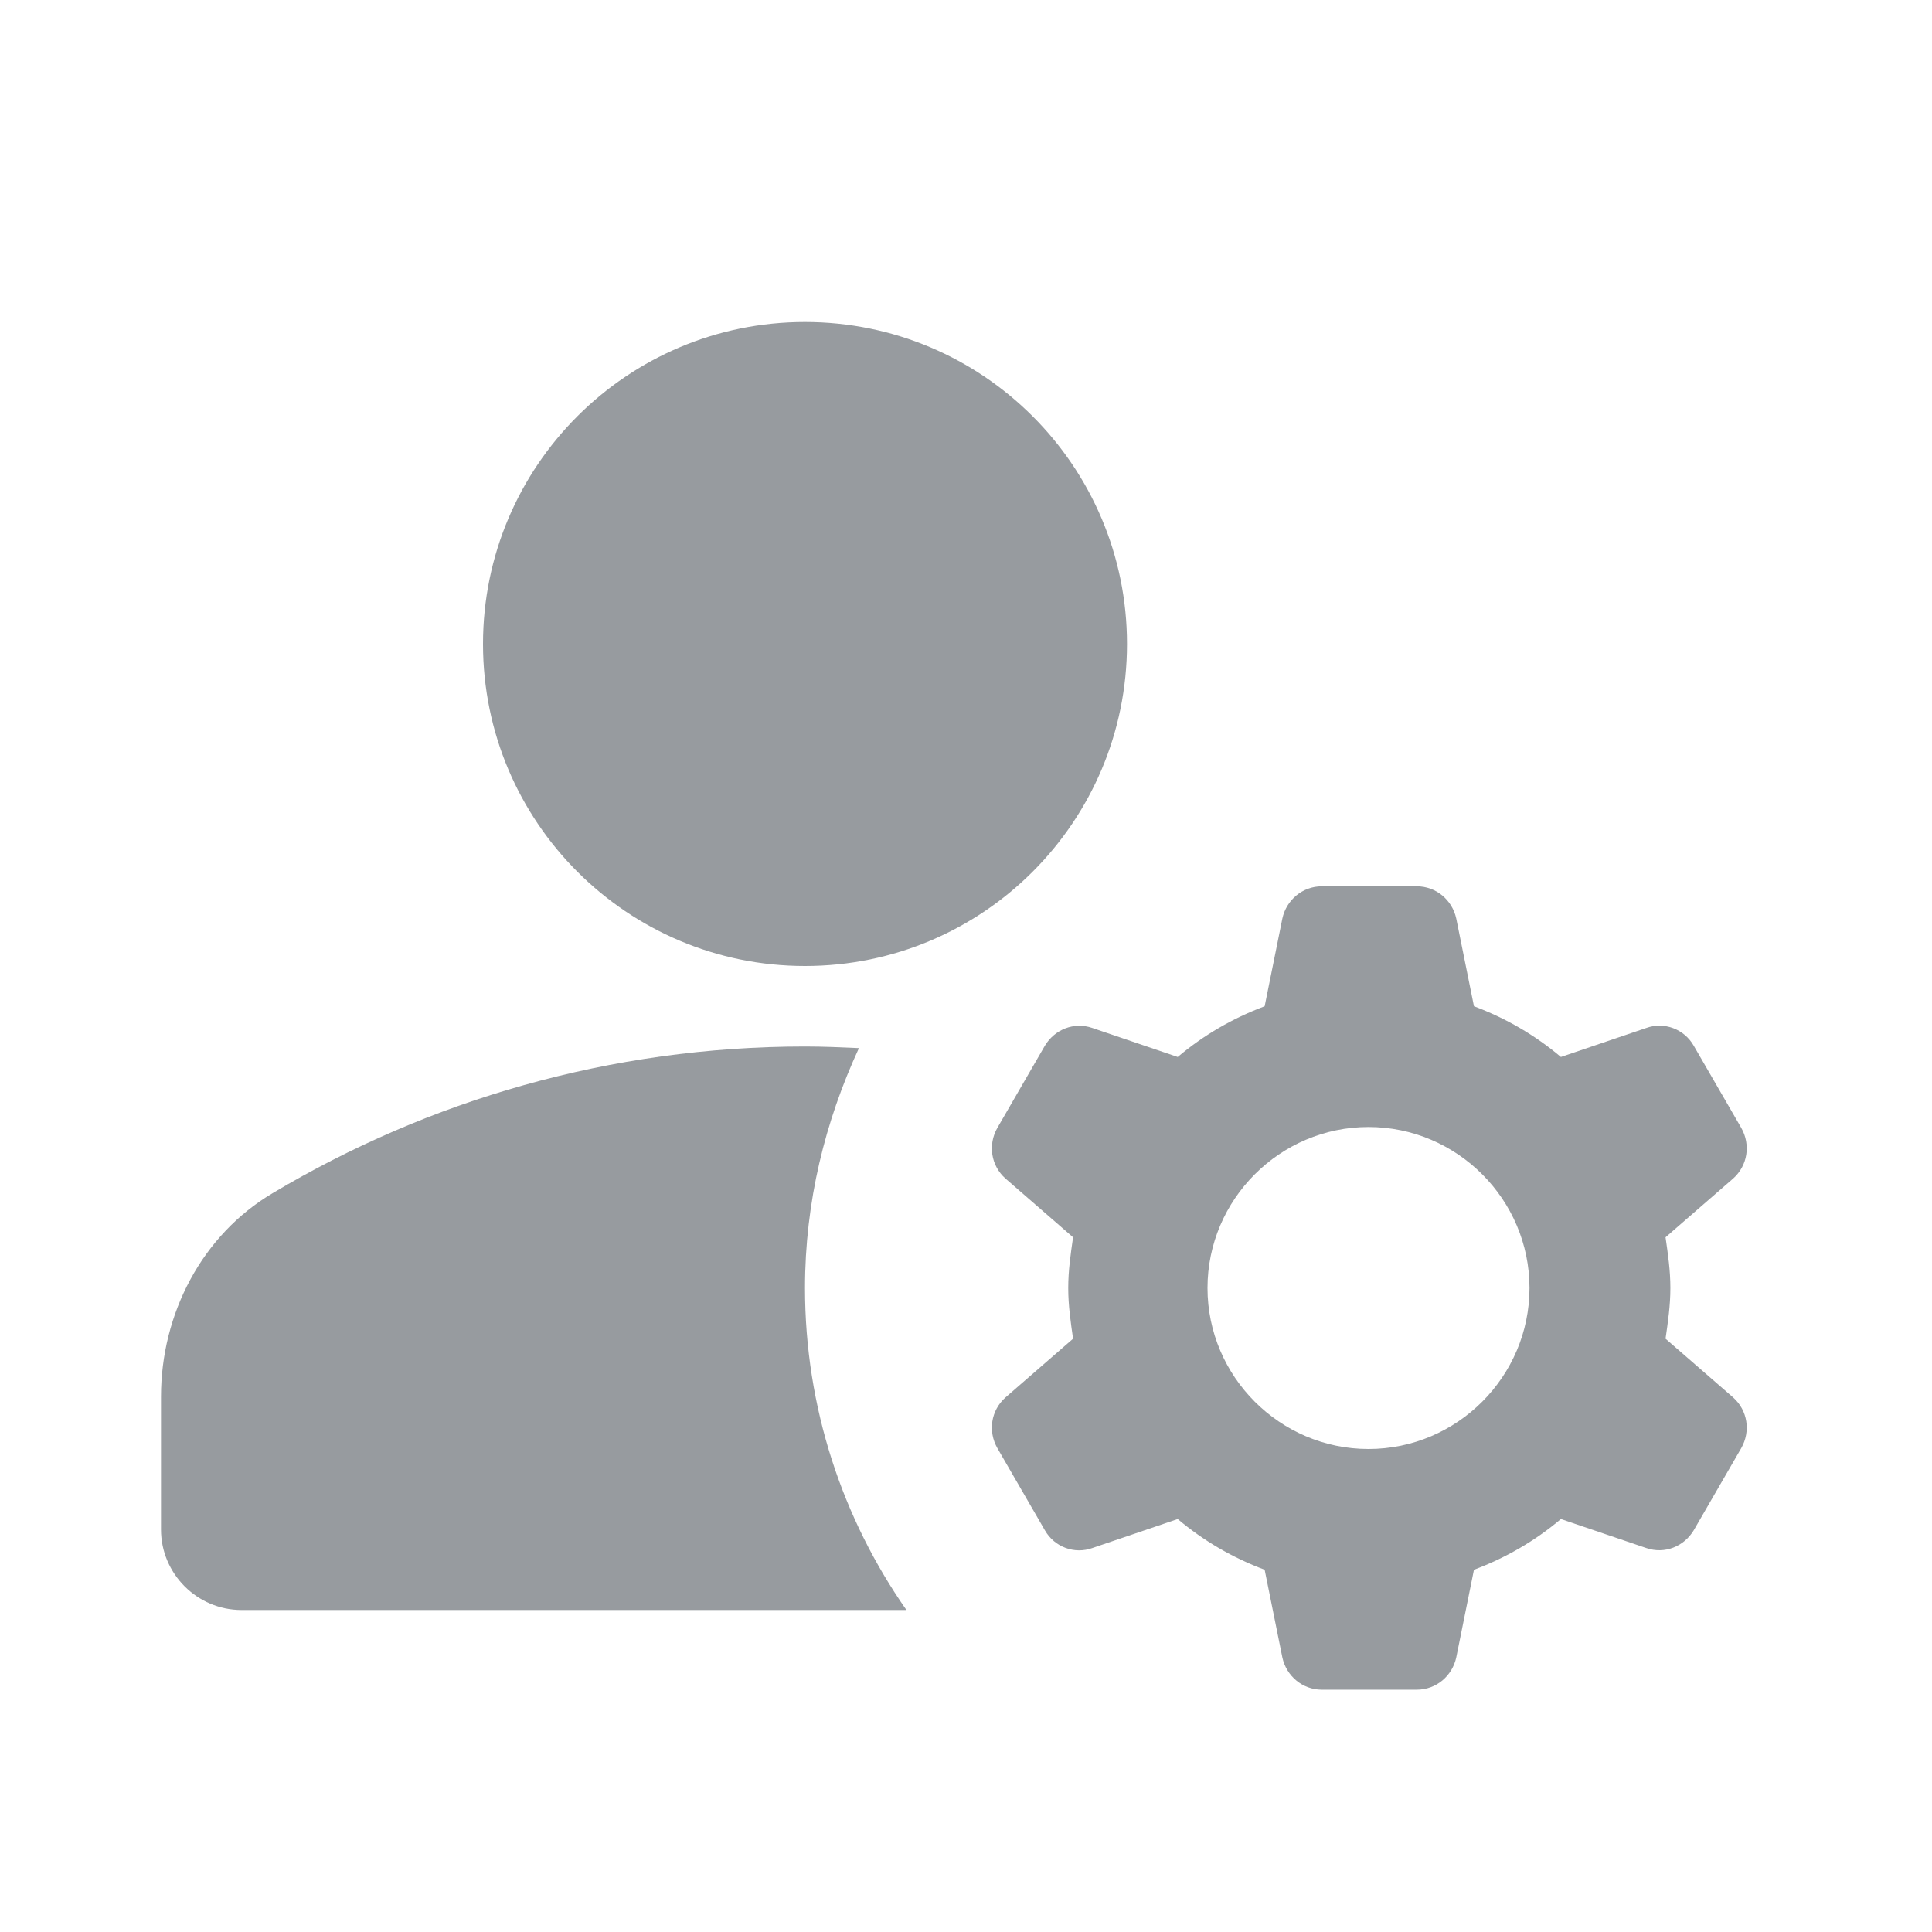 <svg width="24" height="24" viewBox="0 0 24 24" fill="none" xmlns="http://www.w3.org/2000/svg">
<path d="M10.67 13.02C10.45 13.01 10.23 13 10 13C7.58 13 5.32 13.67 3.39 14.82C2.51 15.34 2 16.32 2 17.35V19C2 19.55 2.45 20 3 20H11.26C10.47 18.87 10 17.49 10 16C10 14.93 10.25 13.93 10.67 13.02Z" fill="#979B9F"/>
<path d="M10 12C12.209 12 14 10.209 14 8C14 5.791 12.209 4 10 4C7.791 4 6 5.791 6 8C6 10.209 7.791 12 10 12Z" fill="#979B9F"/>
<path d="M20.75 16C20.75 15.78 20.72 15.58 20.69 15.37L21.53 14.64C21.71 14.48 21.75 14.22 21.63 14.01L21.04 12.99C20.92 12.78 20.67 12.69 20.45 12.77L19.39 13.13C19.07 12.86 18.71 12.65 18.31 12.5L18.09 11.41C18.04 11.18 17.84 11.01 17.6 11.01H16.42C16.18 11.01 15.98 11.18 15.93 11.41L15.71 12.5C15.31 12.65 14.95 12.86 14.63 13.13L13.57 12.77C13.34 12.69 13.1 12.79 12.98 12.99L12.39 14.01C12.27 14.22 12.31 14.48 12.49 14.64L13.33 15.37C13.3 15.58 13.27 15.78 13.27 16C13.27 16.22 13.3 16.42 13.33 16.63L12.49 17.36C12.31 17.52 12.27 17.78 12.39 17.99L12.98 19.01C13.1 19.22 13.35 19.31 13.57 19.23L14.63 18.87C14.95 19.14 15.31 19.35 15.71 19.5L15.93 20.59C15.98 20.82 16.18 20.99 16.42 20.99H17.6C17.84 20.99 18.04 20.82 18.09 20.59L18.31 19.5C18.71 19.35 19.07 19.14 19.39 18.87L20.45 19.23C20.68 19.31 20.92 19.21 21.04 19.01L21.63 17.99C21.75 17.78 21.71 17.52 21.53 17.36L20.69 16.63C20.72 16.42 20.75 16.22 20.75 16ZM17 18C15.9 18 15 17.1 15 16C15 14.9 15.9 14 17 14C18.1 14 19 14.9 19 16C19 17.1 18.1 18 17 18Z" fill="#979B9F"/>
</svg>
